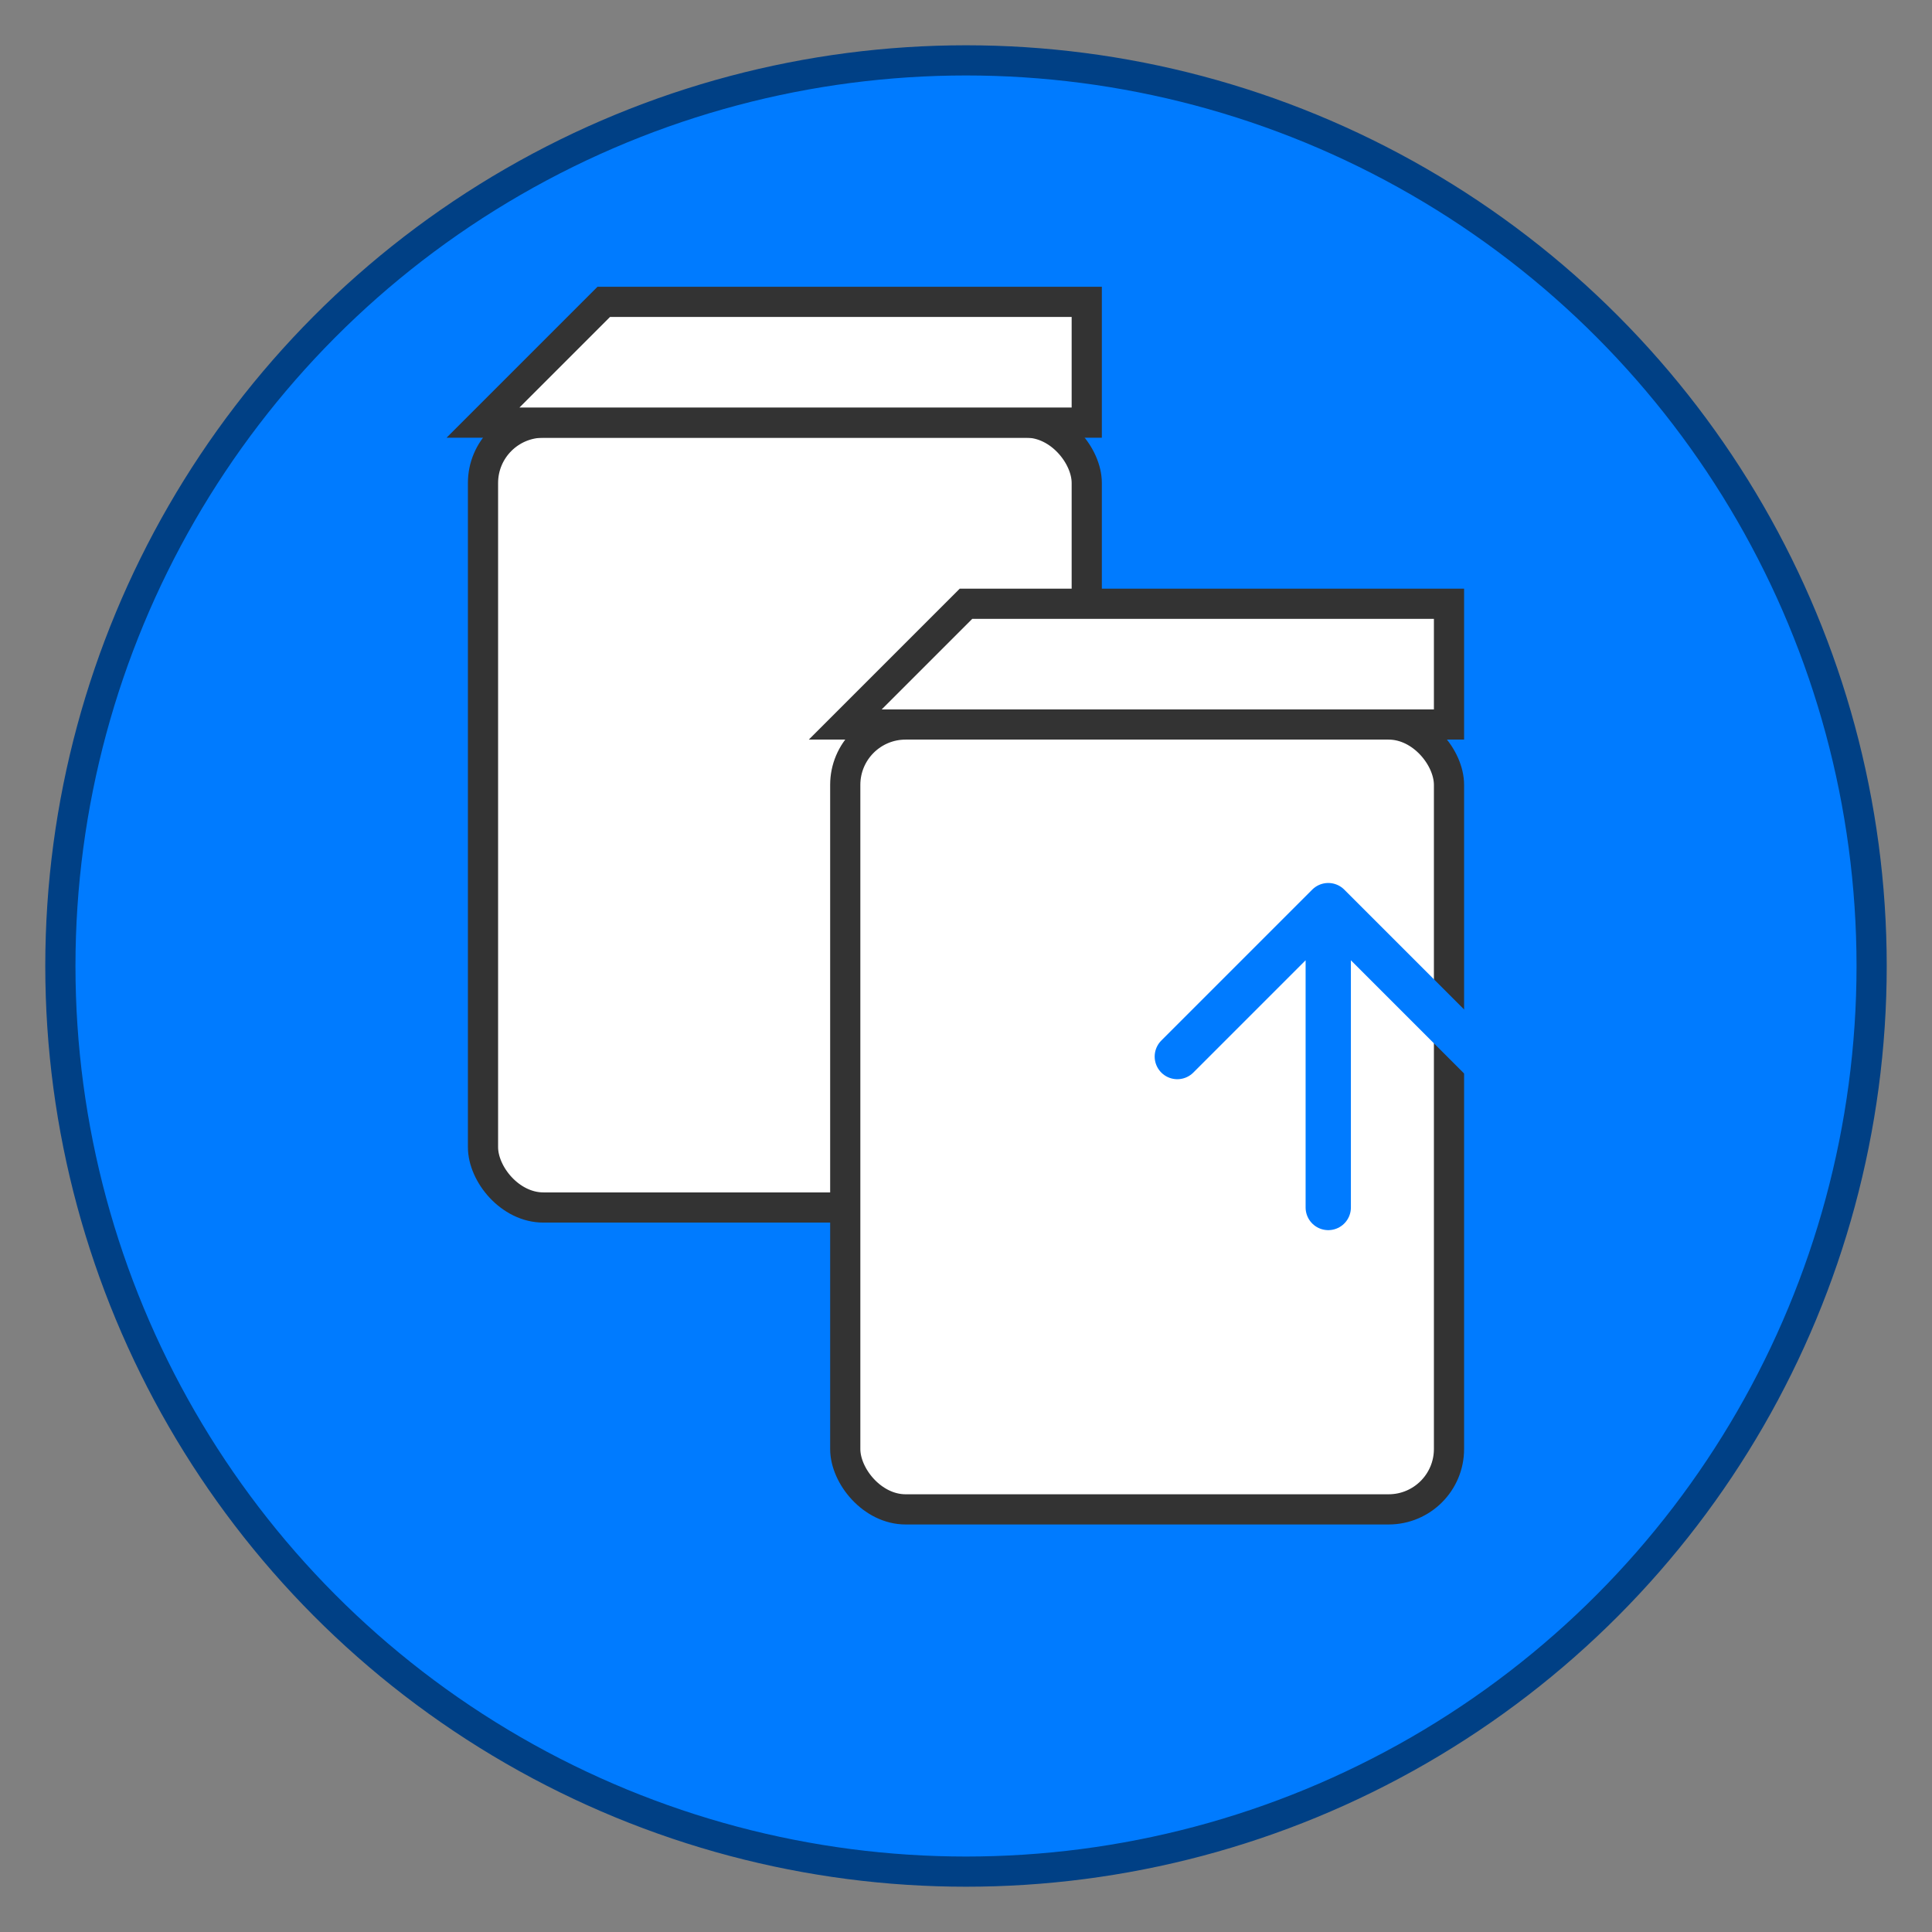 <?xml version="1.0" encoding="UTF-8"?>
<svg width="128" height="128" viewBox="0 0 128 128" xmlns="http://www.w3.org/2000/svg">
  <rect x="0" y="0" width="128" height="128" fill="#808080" stroke="none"/>
  <circle cx="64" cy="64" r="60" fill="#007bff" stroke="#004085" stroke-width="2"/>
  <rect x="32" y="28" width="40" height="52" rx="4" fill="white" stroke="#333" stroke-width="2"/>
  <polygon points="32,28 40,20 72,20 72,28" fill="white" stroke="#333" stroke-width="2"/>
  <rect x="56" y="48" width="40" height="52" rx="4" fill="white" stroke="#333" stroke-width="2"/>
  <polygon points="56,48 64,40 96,40 96,48" fill="white" stroke="#333" stroke-width="2"/>
  <path d="M 88 60 L 88 80 M 88 60 L 78 70 M 88 60 L 98 70" stroke="#007bff" stroke-width="3" stroke-linecap="round" stroke-linejoin="round"/>
</svg>
